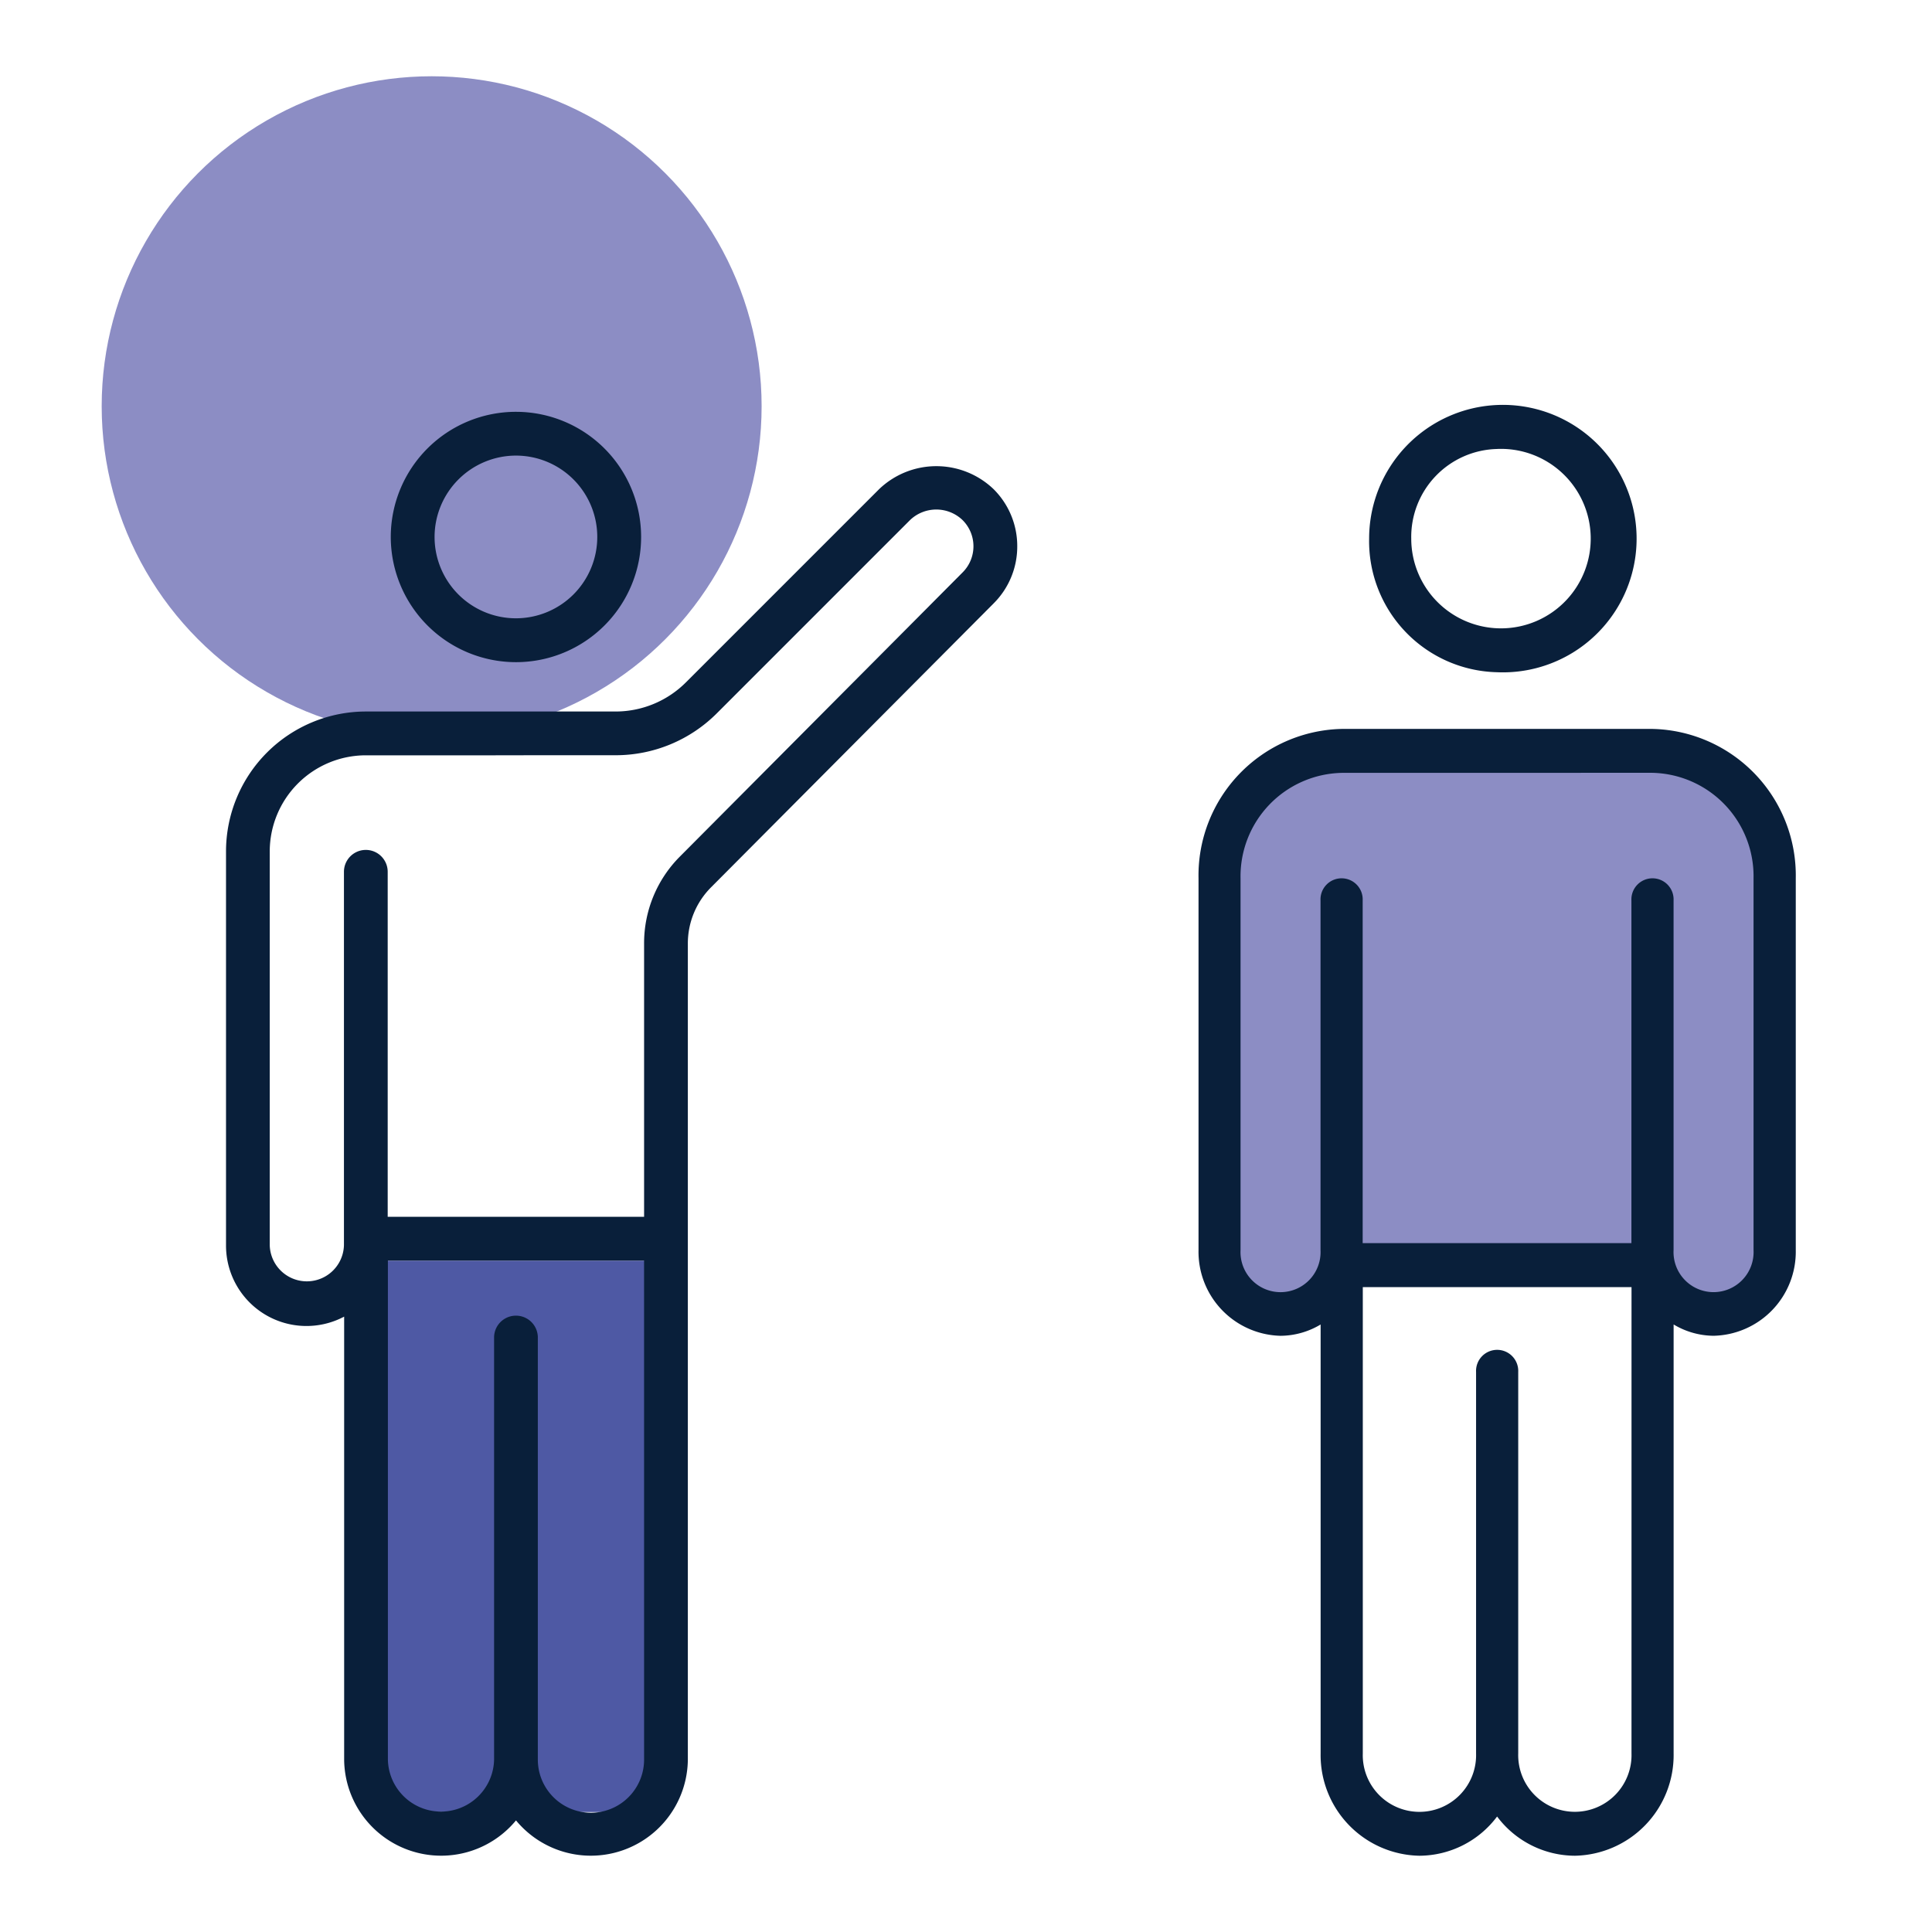 <svg xmlns="http://www.w3.org/2000/svg" width="76" height="76" viewBox="0 0 76 76"><defs><style>.a{fill:none;}.b{fill:#8c8dc4;}.c{fill:#091f3a;}.d{fill:#4e59a4;}</style></defs><g transform="translate(-1964 -1355)"><g transform="translate(1964 1355)"><rect class="a" width="76" height="76"/></g><g transform="translate(256 -7034)"><g transform="translate(1712 8392)"><circle class="b" cx="12.98" cy="12.98" r="12.98"/><path class="b" d="M301.46,239.968l-2.731-2.1H288.159l-2.588,2.1a2.934,2.934,0,0,1-2.935-2.935V223.523a5.717,5.717,0,0,1,5.717-5.717h10.184a5.717,5.717,0,0,1,5.717,5.717v13.653A2.792,2.792,0,0,1,301.46,239.968Z" transform="translate(-238.55 -191.278)"/><g transform="translate(43.147 12.933)"><path class="c" d="M292.549,216.828a5.261,5.261,0,1,0-5.035-5.256A5.156,5.156,0,0,0,292.549,216.828Zm0-8.783a3.53,3.53,0,1,1-3.378,3.526A3.459,3.459,0,0,1,292.549,208.046Z" transform="translate(-280.803 -206.317)"/><path class="c" d="M305.337,237.586V222.962a5.767,5.767,0,0,0-5.634-5.878H287.476a5.766,5.766,0,0,0-5.633,5.878v14.625a3.307,3.307,0,0,0,3.229,3.37,3.1,3.1,0,0,0,1.574-.445v16.876a3.96,3.96,0,0,0,3.886,4.022,3.838,3.838,0,0,0,3.056-1.543,3.842,3.842,0,0,0,3.058,1.543,3.96,3.96,0,0,0,3.886-4.022V240.511a3.1,3.1,0,0,0,1.573.445A3.307,3.307,0,0,0,305.337,237.586Zm-6.462,19.8a2.229,2.229,0,1,1-4.456,0V242.38a.83.83,0,1,0-1.658,0v15.008a2.229,2.229,0,1,1-4.456,0V239.042h10.571Zm-4.456-38.575H299.7a4.07,4.07,0,0,1,3.976,4.149v14.625a1.575,1.575,0,1,1-3.146,0V223.831a.83.83,0,1,0-1.658,0v13.48H288.3v-13.48a.83.83,0,1,0-1.658,0v13.755a1.575,1.575,0,1,1-3.146,0V222.962a4.07,4.07,0,0,1,3.976-4.149h5.285" transform="translate(-281.843 -204.343)"/></g><path class="d" d="M.1,0H10.825a.1.1,0,0,1,.1.1V20.706a.982.982,0,0,1-.982.982H1.034A1.034,1.034,0,0,1,0,20.654V.1A.1.1,0,0,1,.1,0Z" transform="translate(10.833 46.591)"/><g transform="translate(4.891 13.2)"><g transform="translate(6.481)"><path class="c" d="M259.913,216.391a4.924,4.924,0,1,0-4.923-4.924A4.929,4.929,0,0,0,259.913,216.391Zm0-8.126a3.2,3.2,0,1,1-3.2,3.2A3.205,3.205,0,0,1,259.913,208.265Z" transform="translate(-254.99 -206.543)"/></g><g transform="translate(0 2.141)"><path class="c" d="M280.638,211.5a3.154,3.154,0,0,0-.932-2.248,3.254,3.254,0,0,0-4.5,0l-7.592,7.592A3.914,3.914,0,0,1,264.83,218h-9.817a5.506,5.506,0,0,0-5.5,5.5v15.494a3.165,3.165,0,0,0,4.647,2.81v17.427a3.816,3.816,0,0,0,6.76,2.39,3.816,3.816,0,0,0,6.76-2.39v-32.1a3.126,3.126,0,0,1,.912-2.214l11.113-11.166A3.156,3.156,0,0,0,280.638,211.5Zm-14.679,47.729a2.09,2.09,0,0,1-4.18,0V242.626a.86.86,0,0,0-1.721,0v16.605a2.089,2.089,0,0,1-4.177,0V239.6h10.077Zm-4.24-39.509h3.111a5.625,5.625,0,0,0,4-1.659l7.592-7.593a1.493,1.493,0,0,1,2.063,0,1.453,1.453,0,0,1,0,2.064L267.373,223.7a4.825,4.825,0,0,0-1.414,3.427v10.75H255.873V224.305a.86.86,0,1,0-1.721,0v14.689a1.46,1.46,0,0,1-2.919,0V223.5a3.784,3.784,0,0,1,3.78-3.777h5.1" transform="translate(-249.513 -208.352)"/></g></g></g></g></g></svg>